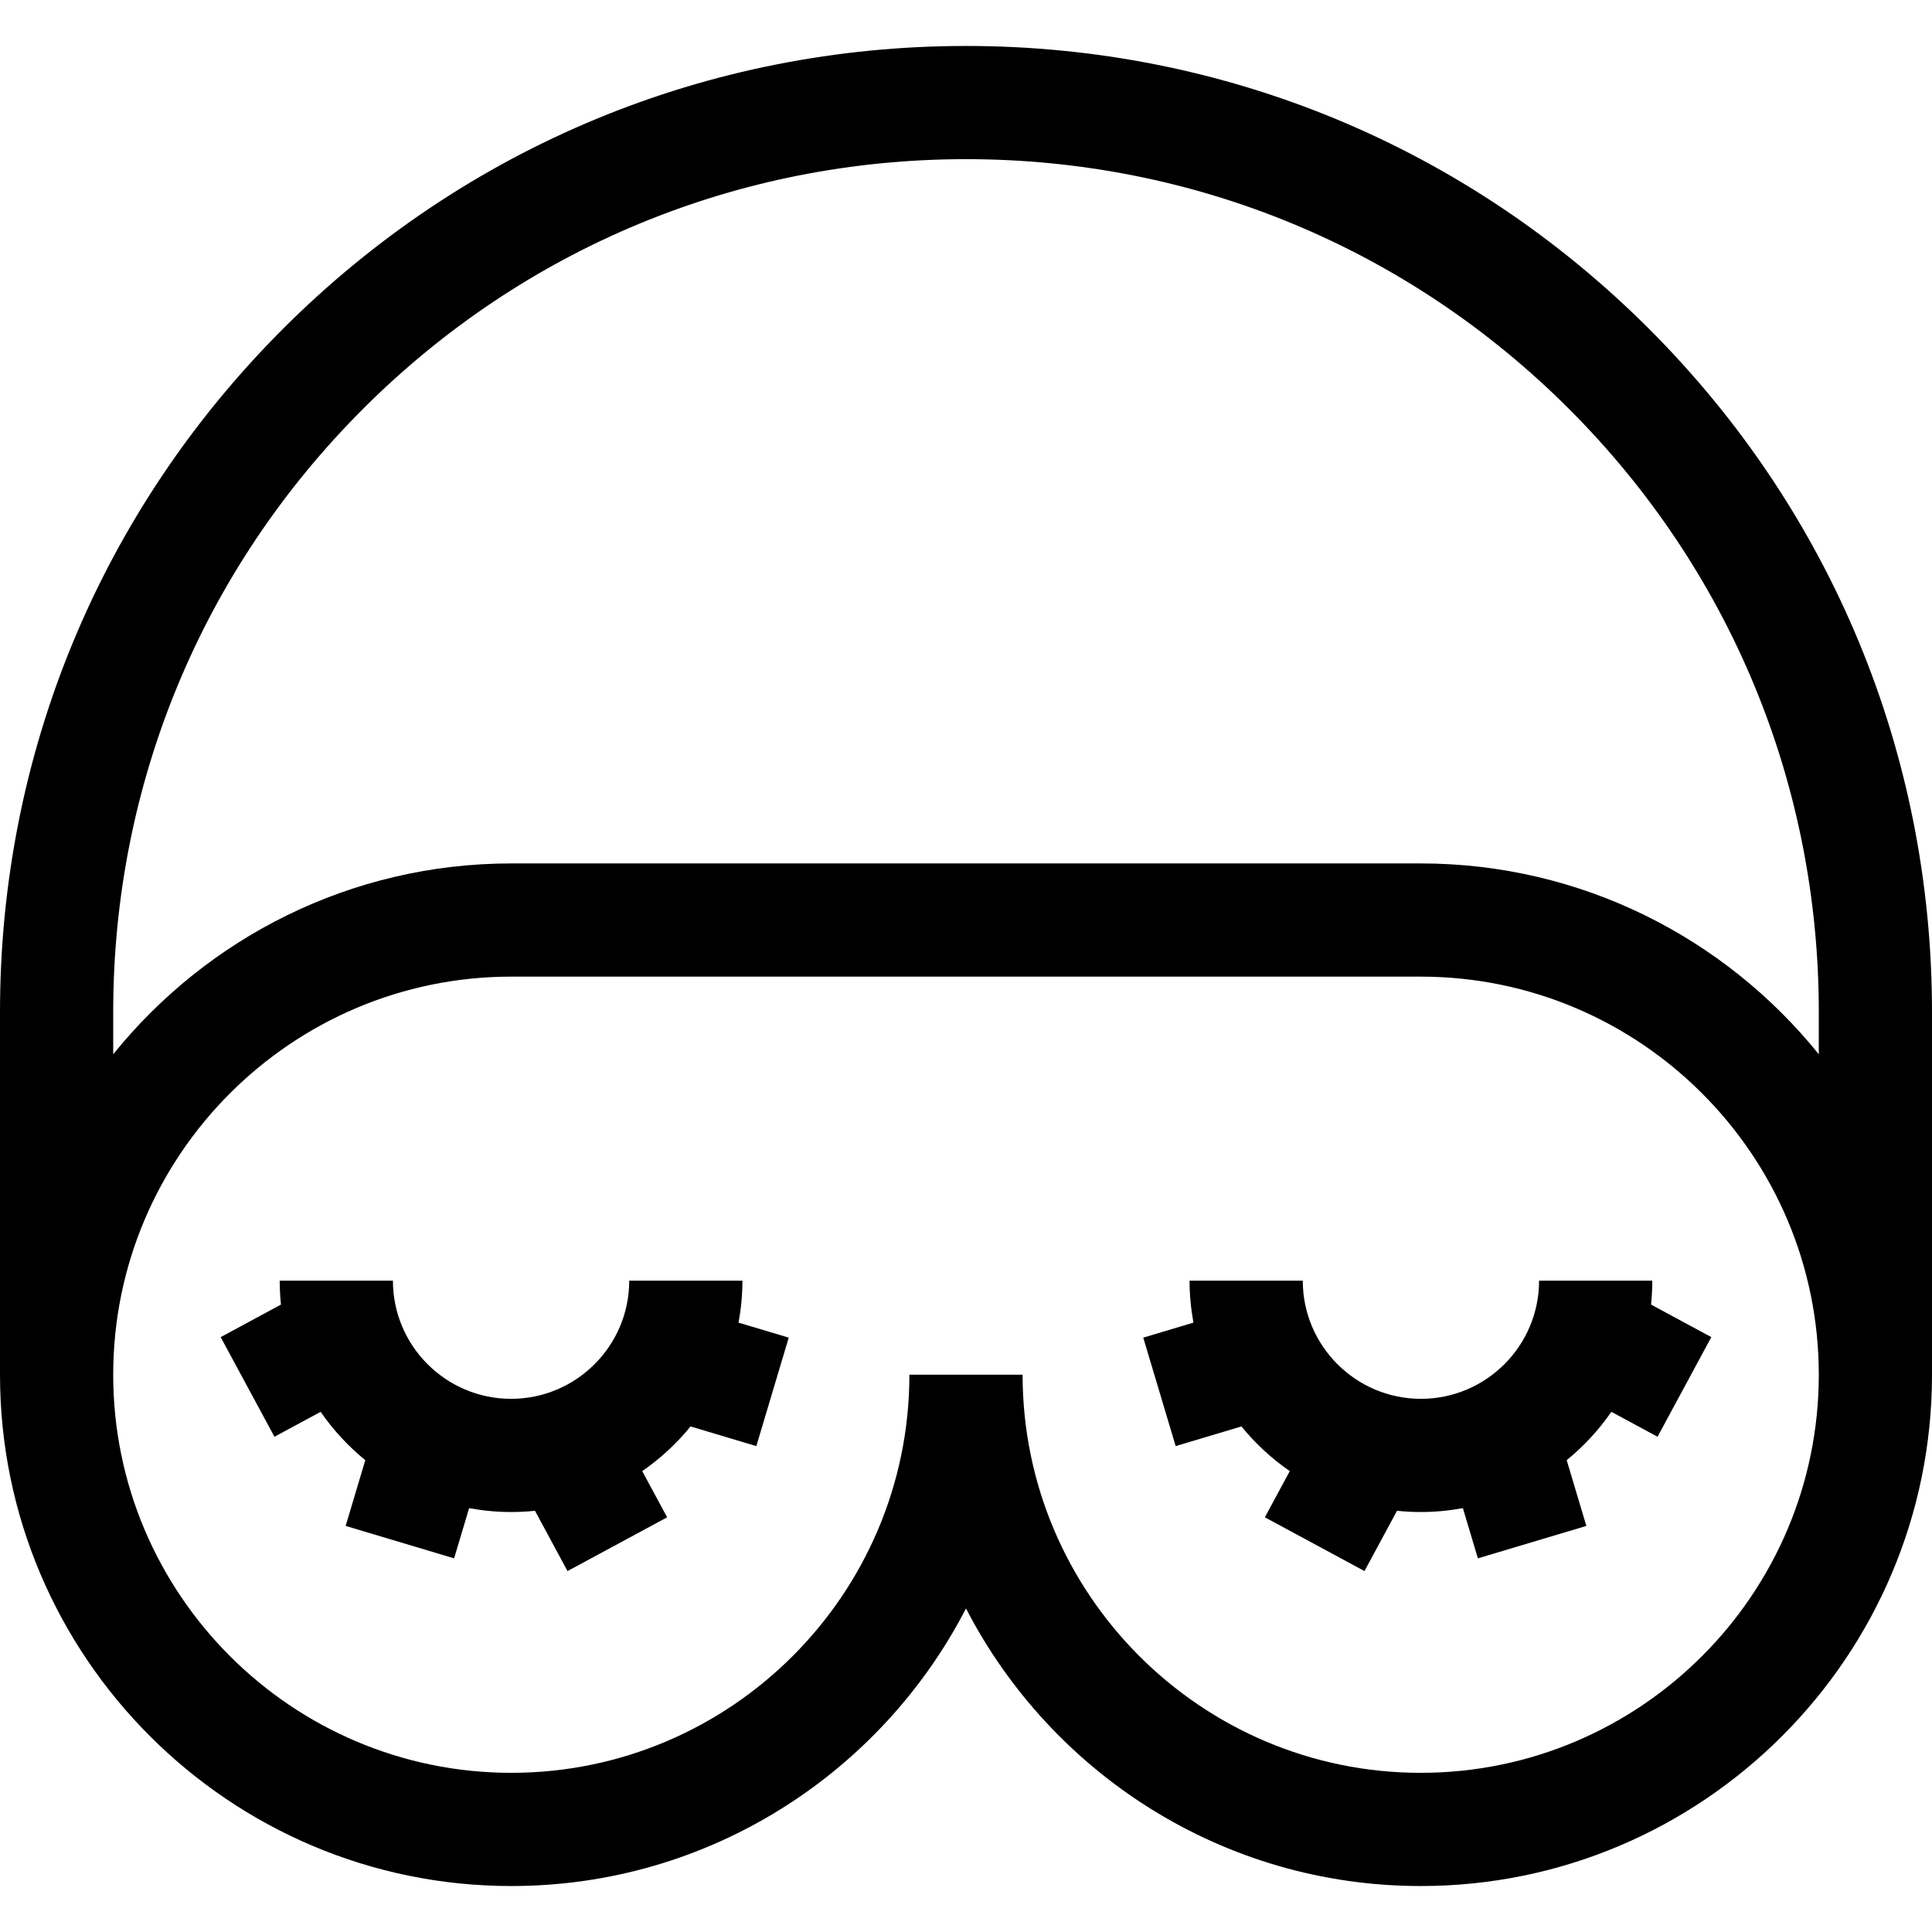 <?xml version="1.0" encoding="iso-8859-1"?>
<!-- Generator: Adobe Illustrator 19.0.0, SVG Export Plug-In . SVG Version: 6.00 Build 0)  -->
<svg xmlns="http://www.w3.org/2000/svg" xmlns:xlink="http://www.w3.org/1999/xlink" version="1.1" id="Layer_1" x="0px" y="0px" viewBox="0 0 512 512" style="enable-background:new 0 0 512 512;" xml:space="preserve">
<g>
	<g>
		<path d="M195.719,350.512c0.666-3.61,1.031-7.322,1.031-11.119h-30c0,17.265-14.046,31.311-31.311,31.311    c-17.265,0-31.311-14.046-31.311-31.311h-30c0,2.14,0.112,4.253,0.327,6.337l-15.974,8.623l14.25,26.4l12.237-6.605    c3.324,4.812,7.314,9.127,11.841,12.811L91.6,404.387l28.743,8.592l3.977-13.305c3.609,0.664,7.321,1.029,11.118,1.029    c2.14,0,4.254-0.112,6.338-0.327l8.622,15.974l26.399-14.25l-6.605-12.237c4.812-3.324,9.128-7.314,12.811-11.841l17.429,5.21    l8.592-28.744L195.719,350.512z"/>
	</g>
</g>
<g>
	<g>
		<path d="M437.543,345.728c0.217-2.083,0.329-4.197,0.329-6.336h-30c0,17.265-14.046,31.311-31.311,31.311    s-31.311-14.046-31.311-31.311h-30c0,3.797,0.365,7.509,1.029,11.118l-13.305,3.977l8.592,28.744l17.429-5.21    c3.684,4.527,7.999,8.517,12.811,11.841l-6.605,12.237l26.399,14.25l8.622-15.974c2.084,0.215,4.198,0.327,6.338,0.327    c3.798,0,7.51-0.365,11.118-1.029l3.977,13.305l28.743-8.592l-5.209-17.429c4.527-3.684,8.517-7.999,11.841-12.811l12.237,6.605    l14.25-26.4L437.543,345.728z"/>
	</g>
</g>
<g>
	<g>
		<path d="M437.02,87.16C388.667,38.809,324.38,12.18,256,12.18S123.333,38.809,74.98,87.16C26.629,135.513,0,199.8,0,268.18v96.139    c0,74.715,60.785,135.5,135.5,135.5c52.416,0,97.974-29.912,120.5-73.566c22.526,43.654,68.084,73.566,120.5,73.566    c74.715,0,135.5-60.785,135.5-135.5V268.18C512,199.8,485.371,135.513,437.02,87.16z M376.5,469.818    c-58.173,0-105.5-47.327-105.5-105.5h-30c0,58.173-47.327,105.5-105.5,105.5c-58.173,0-105.5-47.327-105.5-105.5    c0-58.173,47.327-105.5,105.5-105.5h241c58.173,0,105.5,47.327,105.5,105.5C482,422.491,434.673,469.818,376.5,469.818z     M482,279.394c-24.859-30.821-62.913-50.576-105.5-50.576h-241c-42.587,0-80.641,19.755-105.5,50.576V268.18    c0-60.367,23.508-117.12,66.194-159.807C138.88,65.687,195.633,42.18,256,42.18s117.12,23.508,159.806,66.193    C458.492,151.06,482,207.812,482,268.18V279.394z"/>
	</g>
</g>
<g>
</g>
<g>
</g>
<g>
</g>
<g>
</g>
<g>
</g>
<g>
</g>
<g>
</g>
<g>
</g>
<g>
</g>
<g>
</g>
<g>
</g>
<g>
</g>
<g>
</g>
<g>
</g>
<g>
</g>
</svg>
